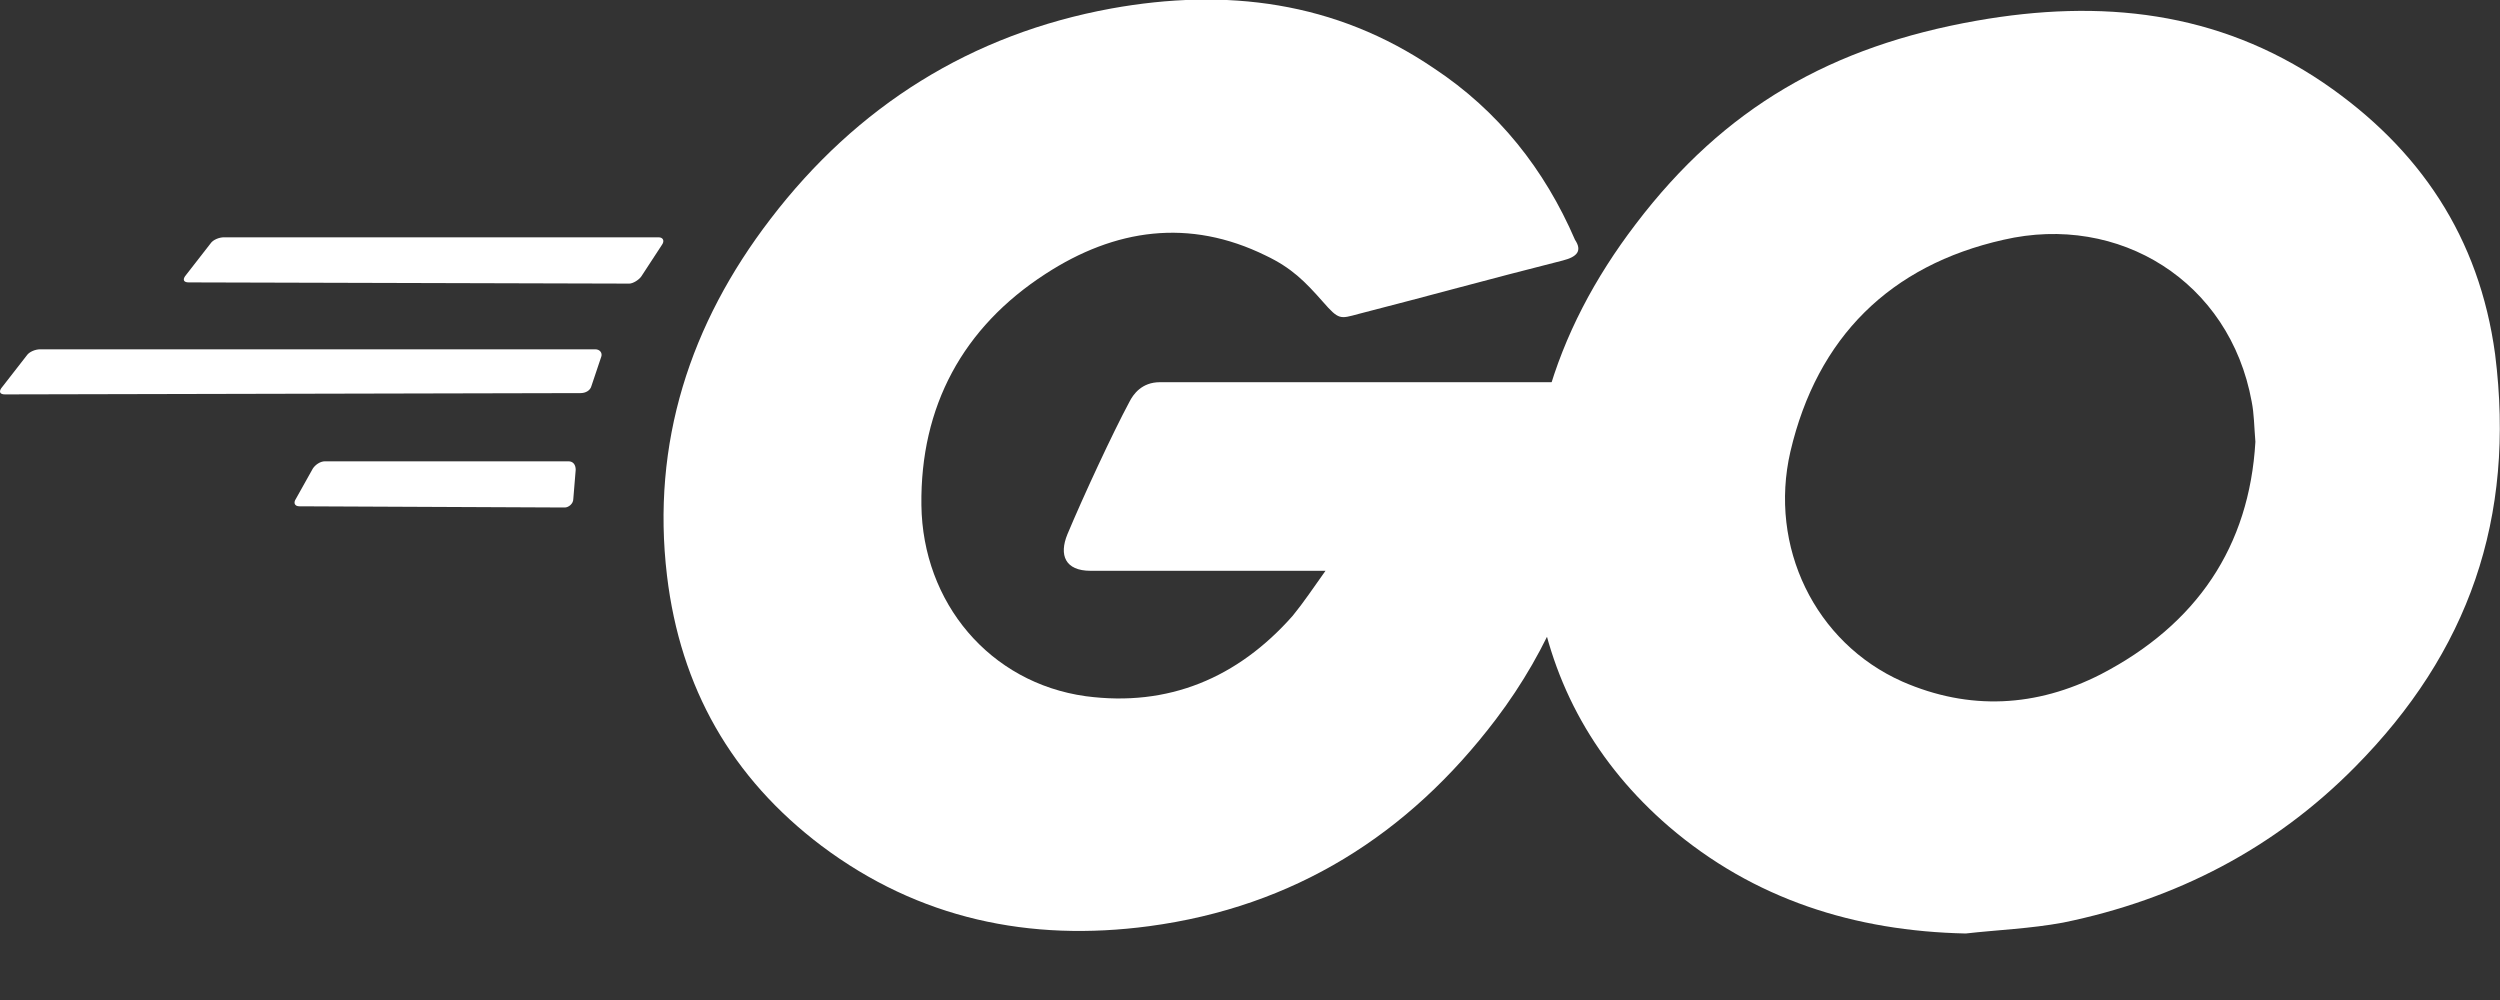 <svg width="25" height="10" viewBox="0 0 25 10" fill="none" xmlns="http://www.w3.org/2000/svg">
<rect x="0" y="0" width="25" height="10" fill="#333333" stroke="none"/>
<g clip-path="url(#clip0_612_48)">
<path d="M1.887 2.824C1.838 2.824 1.826 2.799 1.85 2.763L2.106 2.434C2.13 2.398 2.191 2.373 2.24 2.373H6.585C6.633 2.373 6.646 2.41 6.621 2.446L6.414 2.763C6.39 2.799 6.329 2.836 6.293 2.836L1.887 2.824Z" fill="white"/>
<path d="M0.049 3.944C0 3.944 -0.012 3.919 0.012 3.883L0.268 3.554C0.292 3.518 0.353 3.493 0.402 3.493H5.952C6 3.493 6.025 3.53 6.013 3.566L5.915 3.858C5.903 3.907 5.854 3.931 5.806 3.931L0.049 3.944Z" fill="white"/>
<path d="M2.994 5.063C2.945 5.063 2.933 5.027 2.958 4.99L3.128 4.686C3.152 4.649 3.201 4.613 3.25 4.613H5.684C5.733 4.613 5.757 4.649 5.757 4.698L5.733 4.99C5.733 5.039 5.684 5.075 5.648 5.075L2.994 5.063Z" fill="white"/>
<path d="M15.628 2.605C14.861 2.799 14.338 2.946 13.583 3.14C13.401 3.189 13.389 3.201 13.23 3.019C13.048 2.812 12.914 2.678 12.658 2.556C11.891 2.179 11.149 2.288 10.455 2.739C9.628 3.274 9.202 4.065 9.214 5.051C9.226 6.025 9.895 6.828 10.857 6.962C11.684 7.072 12.378 6.779 12.926 6.159C13.036 6.025 13.133 5.879 13.255 5.708C12.816 5.708 12.269 5.708 10.906 5.708C10.65 5.708 10.589 5.55 10.674 5.343C10.832 4.966 11.125 4.333 11.295 4.017C11.332 3.944 11.417 3.822 11.599 3.822C12.22 3.822 14.508 3.822 16.03 3.822C16.005 4.15 16.005 4.479 15.957 4.808C15.823 5.684 15.494 6.487 14.959 7.193C14.082 8.35 12.938 9.068 11.49 9.262C10.297 9.421 9.189 9.189 8.216 8.459C7.315 7.778 6.804 6.877 6.67 5.757C6.512 4.43 6.901 3.238 7.704 2.191C8.569 1.059 9.713 0.341 11.113 0.085C12.257 -0.122 13.352 0.012 14.338 0.682C14.983 1.108 15.445 1.692 15.75 2.398C15.823 2.507 15.774 2.568 15.628 2.605Z" fill="white"/>
<path d="M19.657 9.335C18.549 9.311 17.539 8.995 16.687 8.264C15.969 7.644 15.518 6.853 15.373 5.915C15.153 4.54 15.531 3.323 16.358 2.24C17.247 1.071 18.318 0.463 19.766 0.207C21.008 -0.012 22.176 0.11 23.235 0.828C24.197 1.485 24.793 2.373 24.951 3.542C25.158 5.185 24.684 6.524 23.552 7.668C22.748 8.483 21.762 8.995 20.631 9.226C20.302 9.287 19.973 9.299 19.657 9.335ZM22.554 4.418C22.541 4.26 22.541 4.138 22.517 4.017C22.298 2.812 21.19 2.13 20.034 2.398C18.902 2.653 18.172 3.372 17.904 4.516C17.685 5.465 18.148 6.427 19.024 6.816C19.693 7.108 20.363 7.072 21.008 6.743C21.969 6.244 22.493 5.465 22.554 4.418Z" fill="white"/>
</g>
<defs>
<clipPath id="clip0_612_48">
<rect width="25" height="9.335" fill="white"/>
</clipPath>
</defs>
</svg>
